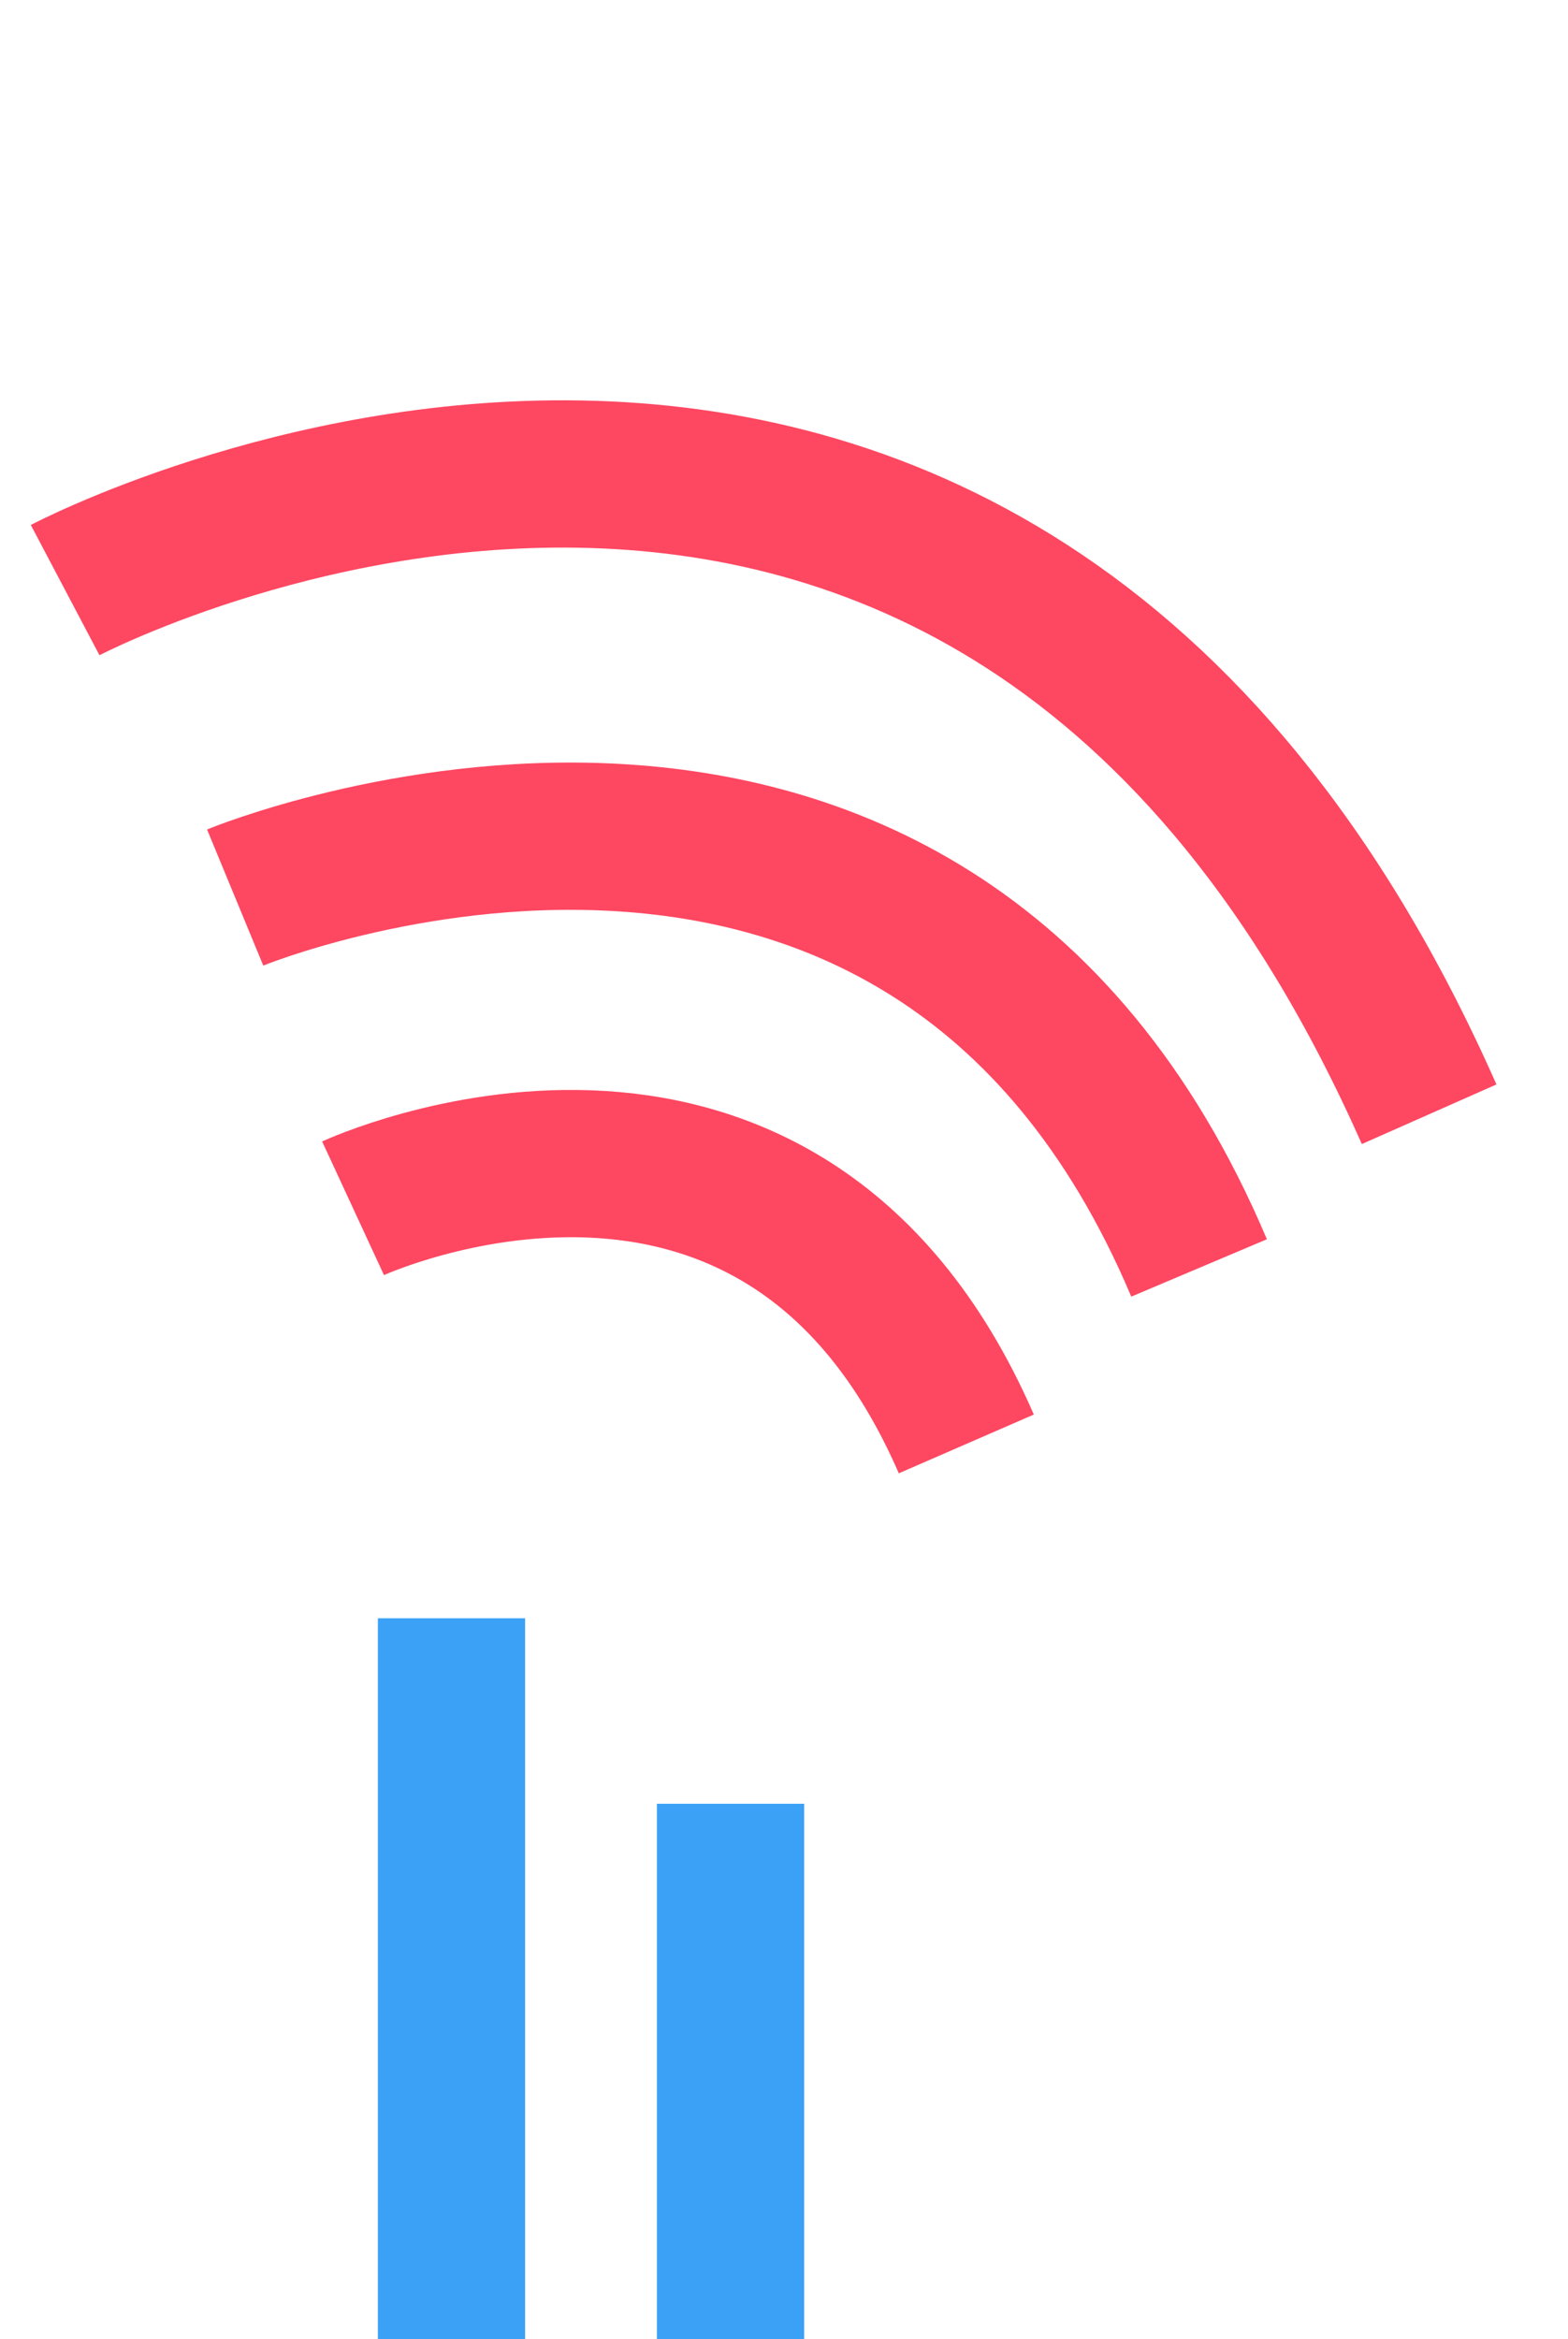 <svg xmlns="http://www.w3.org/2000/svg" width="53.252" height="79.419" viewBox="0 0 53.252 79.419">
  <g id="Group_110" data-name="Group 110" transform="translate(2.212 3.515)">
    <g id="Group_111" data-name="Group 111">
      <path id="Path_190" data-name="Path 190" d="M17946.082,3597.941v24.479" transform="translate(-17932.961 -3546.515)" fill="none" stroke="#3aa1f6" stroke-width="5"/>
      <path id="Path_191" data-name="Path 191" d="M0,10.436S5.483-4.5,20.384,1.366" transform="translate(17.158 30.127) rotate(45)" fill="none" stroke="#fe4761" stroke-width="5"/>
      <path id="Path_192" data-name="Path 192" d="M0,16.349S9.684-6.974,32.04,2.093" transform="translate(17.335 15.396) rotate(45)" fill="none" stroke="#fe4761" stroke-width="5"/>
      <path id="Path_193" data-name="Path 193" d="M0,23.362S10.419-10.3,45.338,3.189" transform="translate(16.52 0) rotate(45)" fill="none" stroke="#fe4761" stroke-width="5"/>
      <path id="Path_194" data-name="Path 194" d="M17946.082,3597.941v18.181" transform="translate(-17923.484 -3540.218)" fill="none" stroke="#3aa1f6" stroke-width="5"/>
    </g>
  </g>
</svg>
